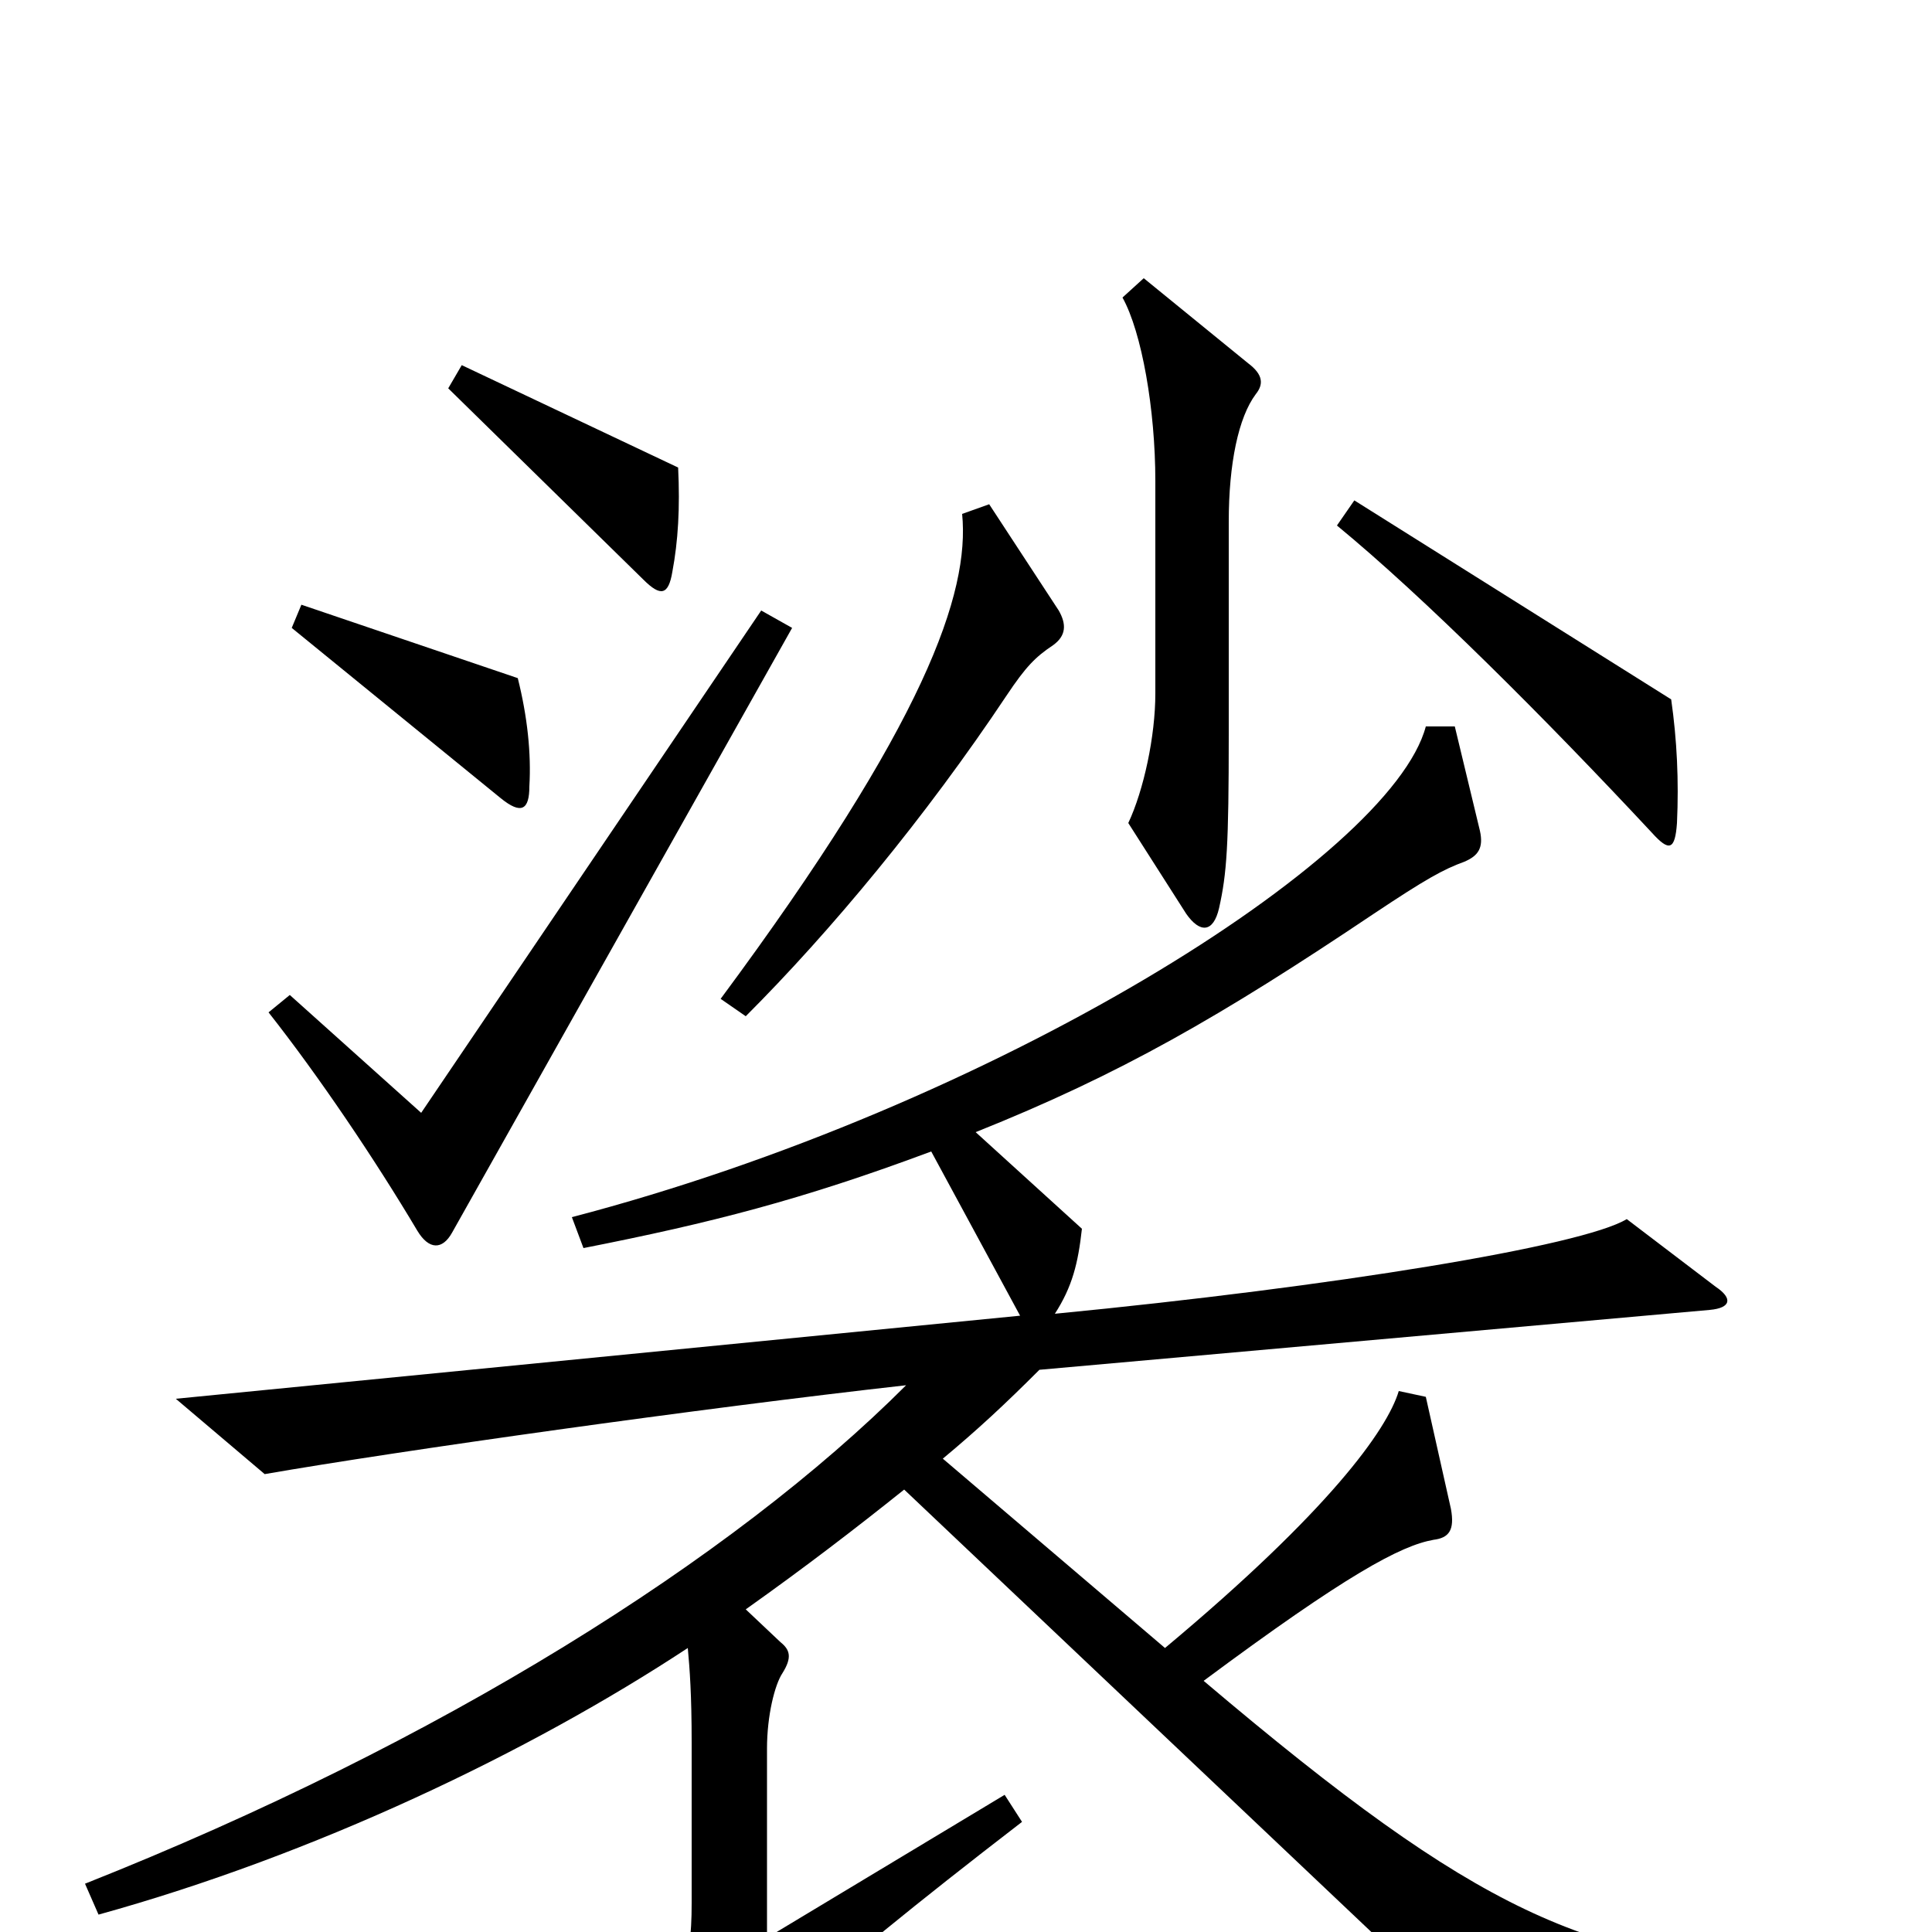 <svg xmlns="http://www.w3.org/2000/svg" viewBox="0 -1000 1000 1000">
	<path fill="#000000" d="M351 -758L239 -811L232 -799L333 -700C342 -691 346 -692 348 -704C351 -720 352 -737 351 -758ZM650 -796C654 -801 654 -806 646 -812L592 -856L581 -846C591 -828 598 -788 598 -751V-641C598 -619 592 -591 584 -574L614 -527C621 -517 628 -517 631 -530C635 -548 636 -562 636 -620V-730C636 -760 641 -784 650 -796ZM868 -574C869 -596 868 -617 865 -638L701 -741L692 -728C737 -691 800 -628 855 -569C864 -559 867 -560 868 -574ZM274 -593C275 -610 273 -629 268 -649L156 -687L151 -675L259 -587C270 -578 274 -581 274 -593ZM548 -684L512 -739L498 -734C502 -693 479 -626 373 -483L386 -474C430 -518 479 -577 521 -640C531 -655 536 -660 545 -666C552 -671 552 -677 548 -684ZM410 -675L394 -684L218 -424L150 -485L139 -476C165 -443 194 -400 216 -363C222 -353 229 -353 234 -362ZM931 39V21C820 13 767 -8 623 -130C697 -185 725 -200 742 -203C750 -204 753 -208 751 -219L738 -277L724 -280C718 -260 688 -218 603 -147L488 -245C506 -260 520 -273 538 -291L885 -322C896 -323 897 -328 888 -334L842 -369C819 -355 690 -334 546 -320C555 -334 558 -346 560 -364L505 -414C580 -444 632 -474 711 -527C738 -545 747 -550 758 -554C765 -557 768 -561 766 -570L753 -624H738C720 -556 514 -427 296 -370L302 -354C368 -367 415 -379 482 -404L528 -319L91 -276L137 -237C206 -249 362 -271 469 -283C379 -193 228 -98 44 -25L51 -9C163 -40 274 -93 356 -147C357 -136 358 -123 358 -98V-15C358 19 353 29 316 56L349 92C354 97 359 97 365 89C383 63 416 30 529 -57L520 -71L397 3V-95C397 -112 401 -128 405 -134C410 -142 409 -146 404 -150L386 -167C417 -189 443 -209 468 -229L770 57Z"/>
</svg>